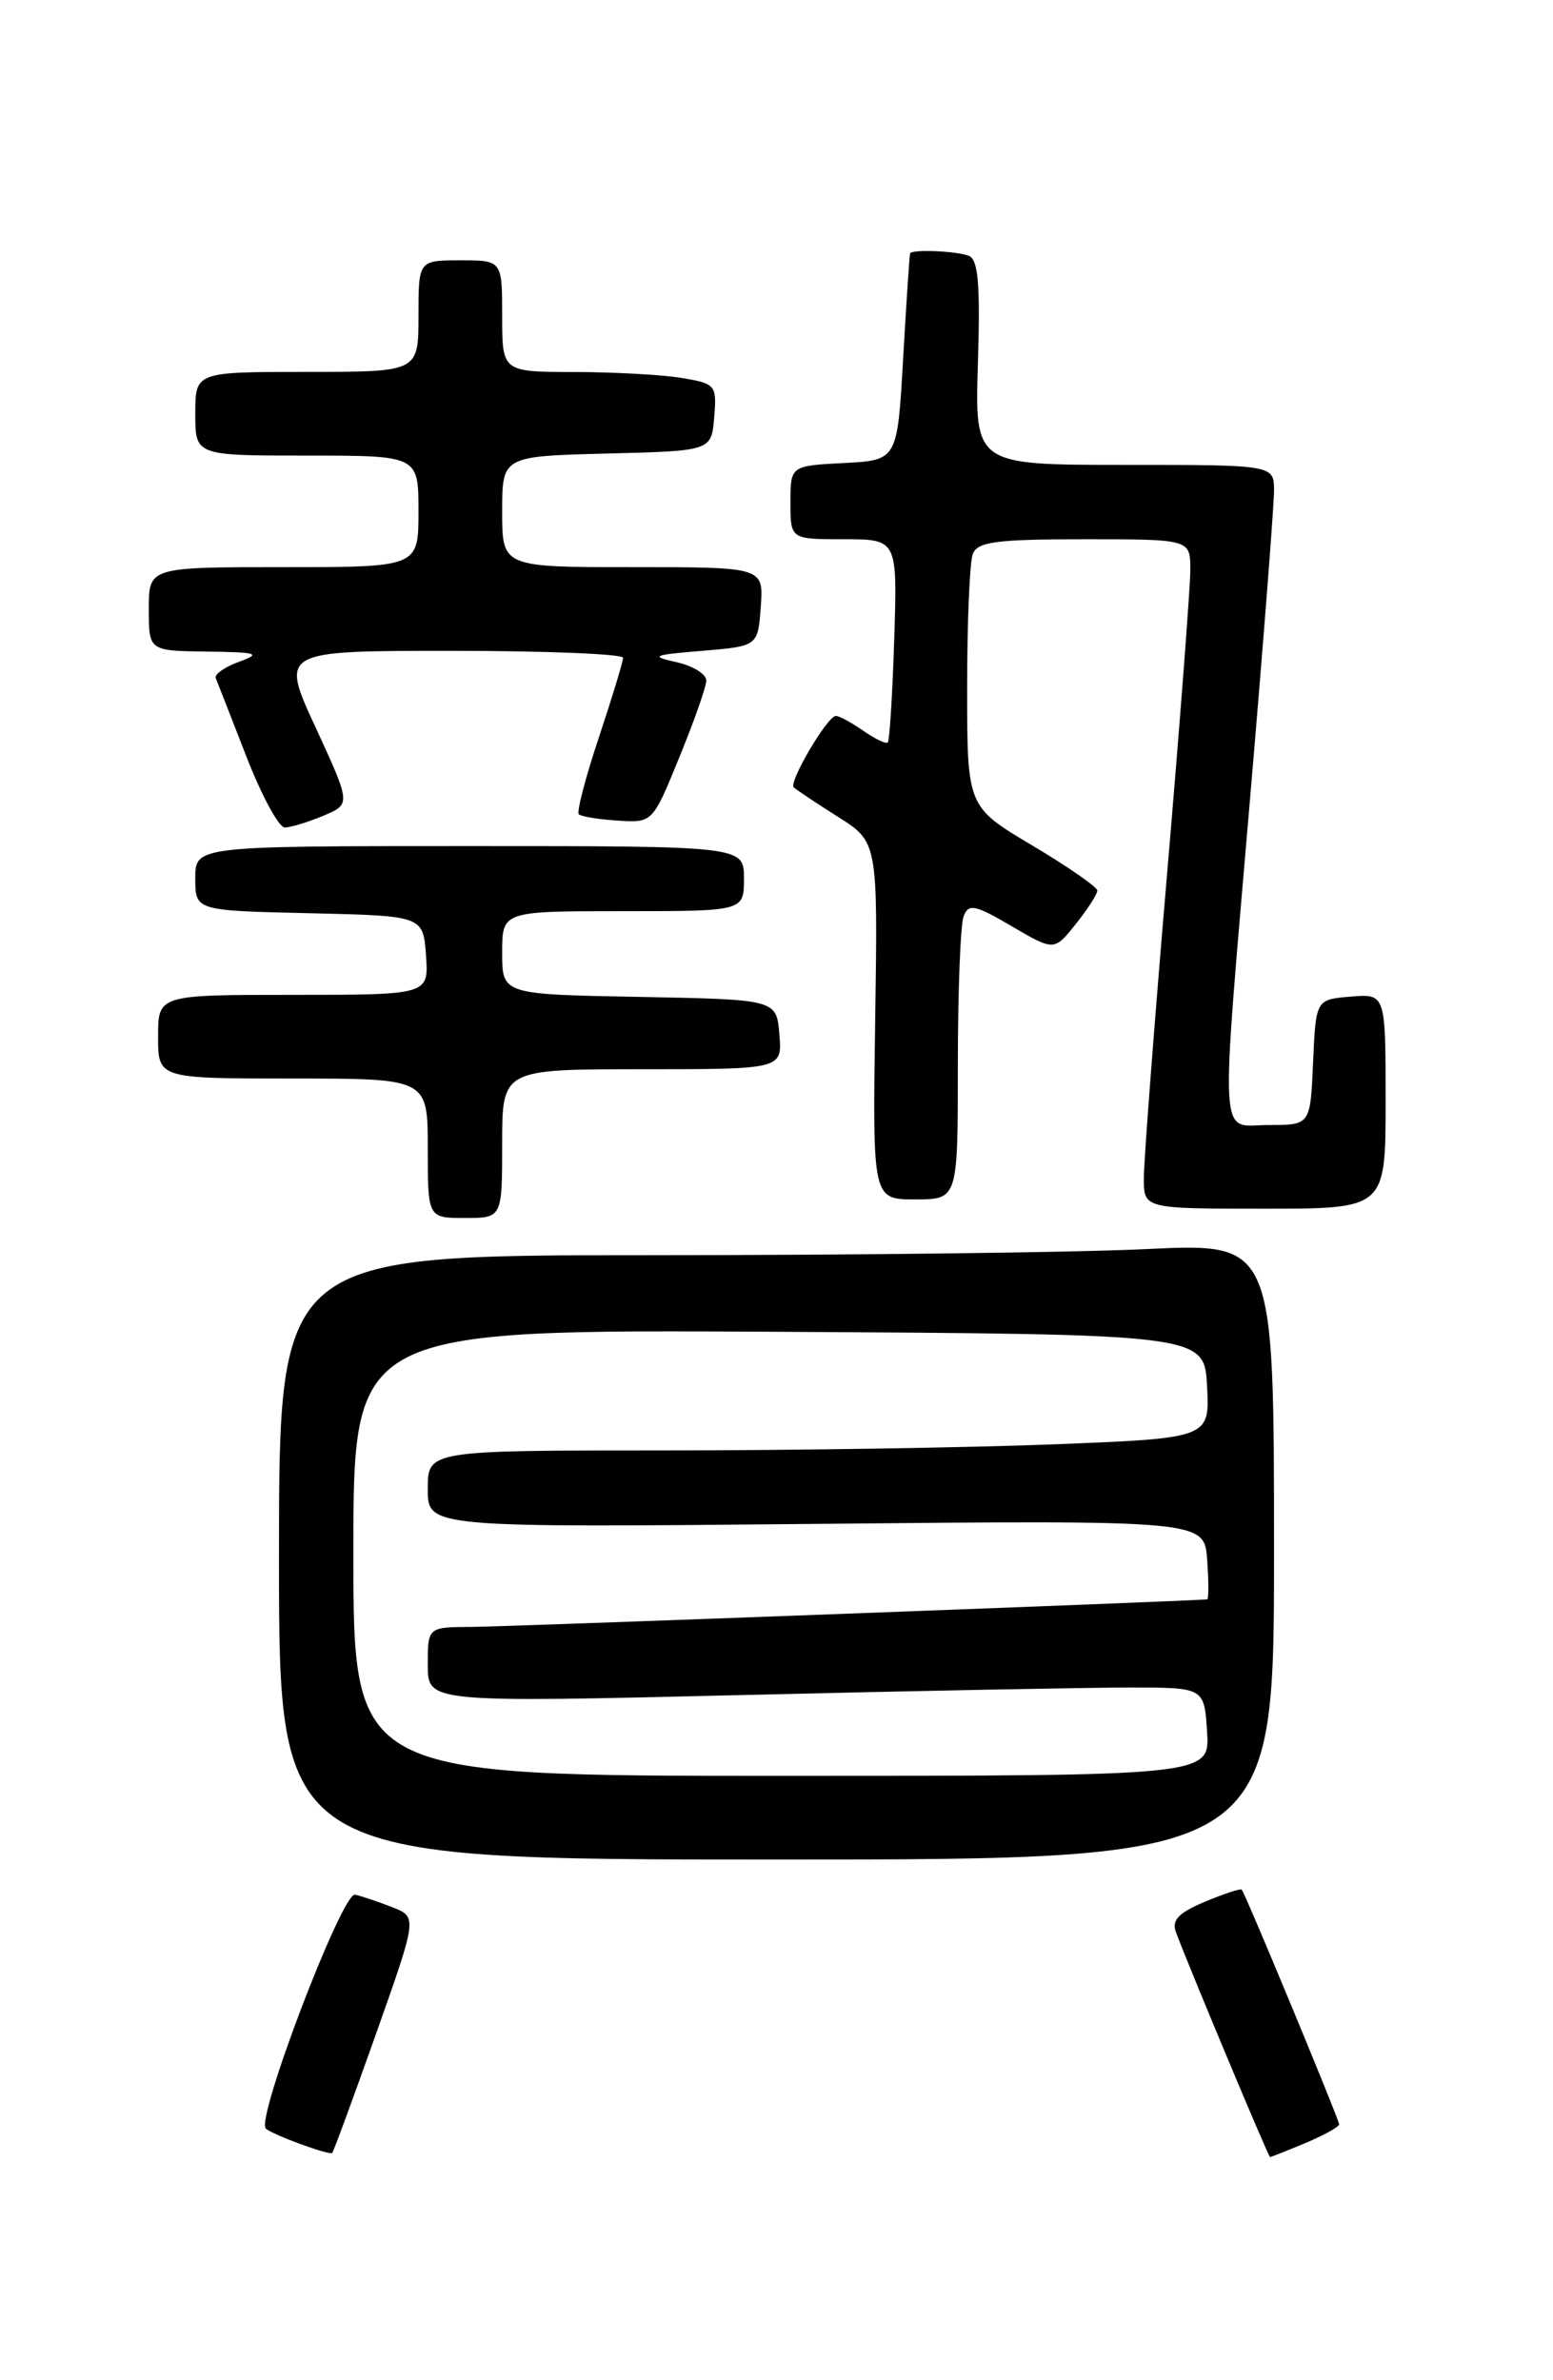 <?xml version="1.0" encoding="UTF-8" standalone="no"?>
<!DOCTYPE svg PUBLIC "-//W3C//DTD SVG 1.1//EN" "http://www.w3.org/Graphics/SVG/1.1/DTD/svg11.dtd" >
<svg xmlns="http://www.w3.org/2000/svg" xmlns:xlink="http://www.w3.org/1999/xlink" version="1.1" viewBox="0 0 167 256">
 <g >
 <path fill="currentColor"
d=" M 40.42 218.79 C 44.88 206.19 44.88 206.19 42.19 205.13 C 40.71 204.55 38.91 203.94 38.18 203.78 C 36.80 203.49 27.51 227.83 28.58 228.93 C 29.21 229.56 35.37 231.83 35.72 231.56 C 35.85 231.46 37.96 225.72 40.42 218.79 Z  M 140.38 230.49 C 142.37 229.65 144.00 228.75 144.00 228.48 C 144.00 227.98 133.94 203.72 133.53 203.24 C 133.41 203.09 131.62 203.68 129.57 204.54 C 126.74 205.72 125.98 206.52 126.45 207.80 C 127.76 211.35 136.40 232.00 136.57 232.00 C 136.67 232.00 138.39 231.32 140.38 230.49 Z  M 137.00 166.84 C 137.00 133.69 137.00 133.69 123.34 134.34 C 115.83 134.71 91.75 135.00 69.84 135.00 C 30.00 135.00 30.00 135.00 30.00 167.50 C 30.00 200.00 30.00 200.00 83.50 200.00 C 137.00 200.00 137.00 200.00 137.00 166.84 Z  M 54.00 123.00 C 54.00 115.00 54.00 115.00 69.06 115.00 C 84.12 115.00 84.12 115.00 83.81 111.25 C 83.50 107.50 83.50 107.50 68.75 107.22 C 54.00 106.95 54.00 106.95 54.00 102.47 C 54.00 98.00 54.00 98.00 67.00 98.00 C 80.00 98.00 80.00 98.00 80.00 94.50 C 80.00 91.00 80.00 91.00 50.50 91.00 C 21.00 91.00 21.00 91.00 21.00 94.47 C 21.00 97.94 21.00 97.94 33.25 98.22 C 45.50 98.50 45.50 98.50 45.81 102.75 C 46.11 107.00 46.11 107.00 31.56 107.00 C 17.00 107.00 17.00 107.00 17.00 111.50 C 17.00 116.00 17.00 116.00 31.50 116.00 C 46.00 116.00 46.00 116.00 46.00 123.50 C 46.00 131.00 46.00 131.00 50.00 131.00 C 54.00 131.00 54.00 131.00 54.00 123.00 Z  M 149.00 118.44 C 149.00 106.88 149.00 106.88 145.25 107.19 C 141.50 107.50 141.50 107.50 141.20 114.25 C 140.91 121.00 140.91 121.00 136.45 121.00 C 131.00 121.00 131.17 124.21 134.50 85.00 C 135.88 68.81 137.00 54.31 137.00 52.78 C 137.00 50.00 137.00 50.00 120.91 50.00 C 104.82 50.00 104.82 50.00 105.16 39.01 C 105.42 30.54 105.19 27.90 104.17 27.51 C 102.81 26.99 98.10 26.80 97.87 27.25 C 97.80 27.39 97.47 32.45 97.12 38.50 C 96.50 49.50 96.50 49.50 90.75 49.80 C 85.00 50.10 85.00 50.10 85.00 54.05 C 85.00 58.00 85.00 58.00 90.75 58.00 C 96.50 58.00 96.50 58.00 96.16 68.75 C 95.97 74.66 95.66 79.66 95.47 79.85 C 95.28 80.05 94.10 79.48 92.84 78.60 C 91.58 77.72 90.25 77.00 89.88 77.00 C 88.98 77.00 84.79 84.12 85.35 84.68 C 85.59 84.92 87.72 86.34 90.09 87.84 C 94.40 90.56 94.40 90.56 94.11 109.78 C 93.83 129.00 93.83 129.00 98.42 129.00 C 103.00 129.00 103.00 129.00 103.00 114.58 C 103.00 106.65 103.28 99.44 103.62 98.56 C 104.15 97.16 104.83 97.29 108.79 99.62 C 113.36 102.29 113.36 102.29 115.67 99.40 C 116.95 97.80 117.99 96.18 118.00 95.79 C 118.00 95.41 114.85 93.22 111.00 90.93 C 104.00 86.77 104.00 86.77 104.00 73.97 C 104.00 66.93 104.27 60.45 104.61 59.58 C 105.11 58.27 107.14 58.00 116.61 58.00 C 128.00 58.00 128.00 58.00 128.00 61.28 C 128.00 63.09 126.88 77.81 125.50 94.00 C 124.12 110.19 123.00 124.91 123.00 126.72 C 123.00 130.00 123.00 130.00 136.00 130.00 C 149.00 130.00 149.00 130.00 149.00 118.44 Z  M 34.76 87.74 C 37.74 86.49 37.74 86.49 33.94 78.24 C 30.13 70.00 30.13 70.00 48.57 70.00 C 58.70 70.00 67.00 70.34 67.00 70.75 C 67.00 71.16 65.83 75.01 64.40 79.31 C 62.96 83.61 62.00 87.33 62.24 87.58 C 62.49 87.82 64.37 88.13 66.43 88.26 C 70.17 88.50 70.17 88.50 73.03 81.50 C 74.61 77.65 75.92 73.93 75.95 73.22 C 75.98 72.52 74.54 71.62 72.75 71.22 C 69.86 70.58 70.16 70.44 75.50 70.00 C 81.50 69.50 81.50 69.50 81.81 65.25 C 82.11 61.00 82.11 61.00 68.06 61.00 C 54.00 61.00 54.00 61.00 54.00 55.03 C 54.00 49.07 54.00 49.07 65.25 48.78 C 76.50 48.50 76.50 48.50 76.80 44.89 C 77.09 41.41 76.96 41.26 73.30 40.65 C 71.21 40.30 66.01 40.02 61.75 40.01 C 54.00 40.00 54.00 40.00 54.00 34.00 C 54.00 28.00 54.00 28.00 49.50 28.00 C 45.00 28.00 45.00 28.00 45.00 34.00 C 45.00 40.00 45.00 40.00 33.00 40.00 C 21.00 40.00 21.00 40.00 21.00 44.50 C 21.00 49.00 21.00 49.00 33.00 49.00 C 45.00 49.00 45.00 49.00 45.00 55.00 C 45.00 61.00 45.00 61.00 30.50 61.00 C 16.00 61.00 16.00 61.00 16.00 65.50 C 16.00 70.00 16.00 70.00 22.25 70.08 C 27.71 70.15 28.15 70.29 25.70 71.18 C 24.16 71.74 23.04 72.53 23.20 72.93 C 23.36 73.33 24.84 77.11 26.48 81.33 C 28.12 85.55 29.98 89.00 30.62 89.00 C 31.25 89.00 33.11 88.43 34.76 87.74 Z  M 38.00 166.99 C 38.00 142.98 38.00 142.98 83.75 143.24 C 129.50 143.50 129.50 143.50 129.80 149.09 C 130.09 154.68 130.09 154.68 113.39 155.34 C 104.20 155.70 85.28 156.00 71.34 156.00 C 46.00 156.00 46.00 156.00 46.00 160.15 C 46.00 164.30 46.00 164.30 87.75 163.90 C 129.50 163.50 129.50 163.50 129.81 167.75 C 129.98 170.09 129.98 172.01 129.81 172.02 C 126.55 172.26 54.12 174.97 50.75 174.98 C 46.00 175.00 46.00 175.00 46.00 179.06 C 46.00 183.12 46.00 183.12 79.75 182.31 C 98.31 181.86 117.10 181.50 121.50 181.50 C 129.50 181.50 129.50 181.50 129.80 186.25 C 130.11 191.00 130.11 191.00 84.05 191.00 C 38.00 191.00 38.00 191.00 38.00 166.99 Z "/>
</g>
</svg>